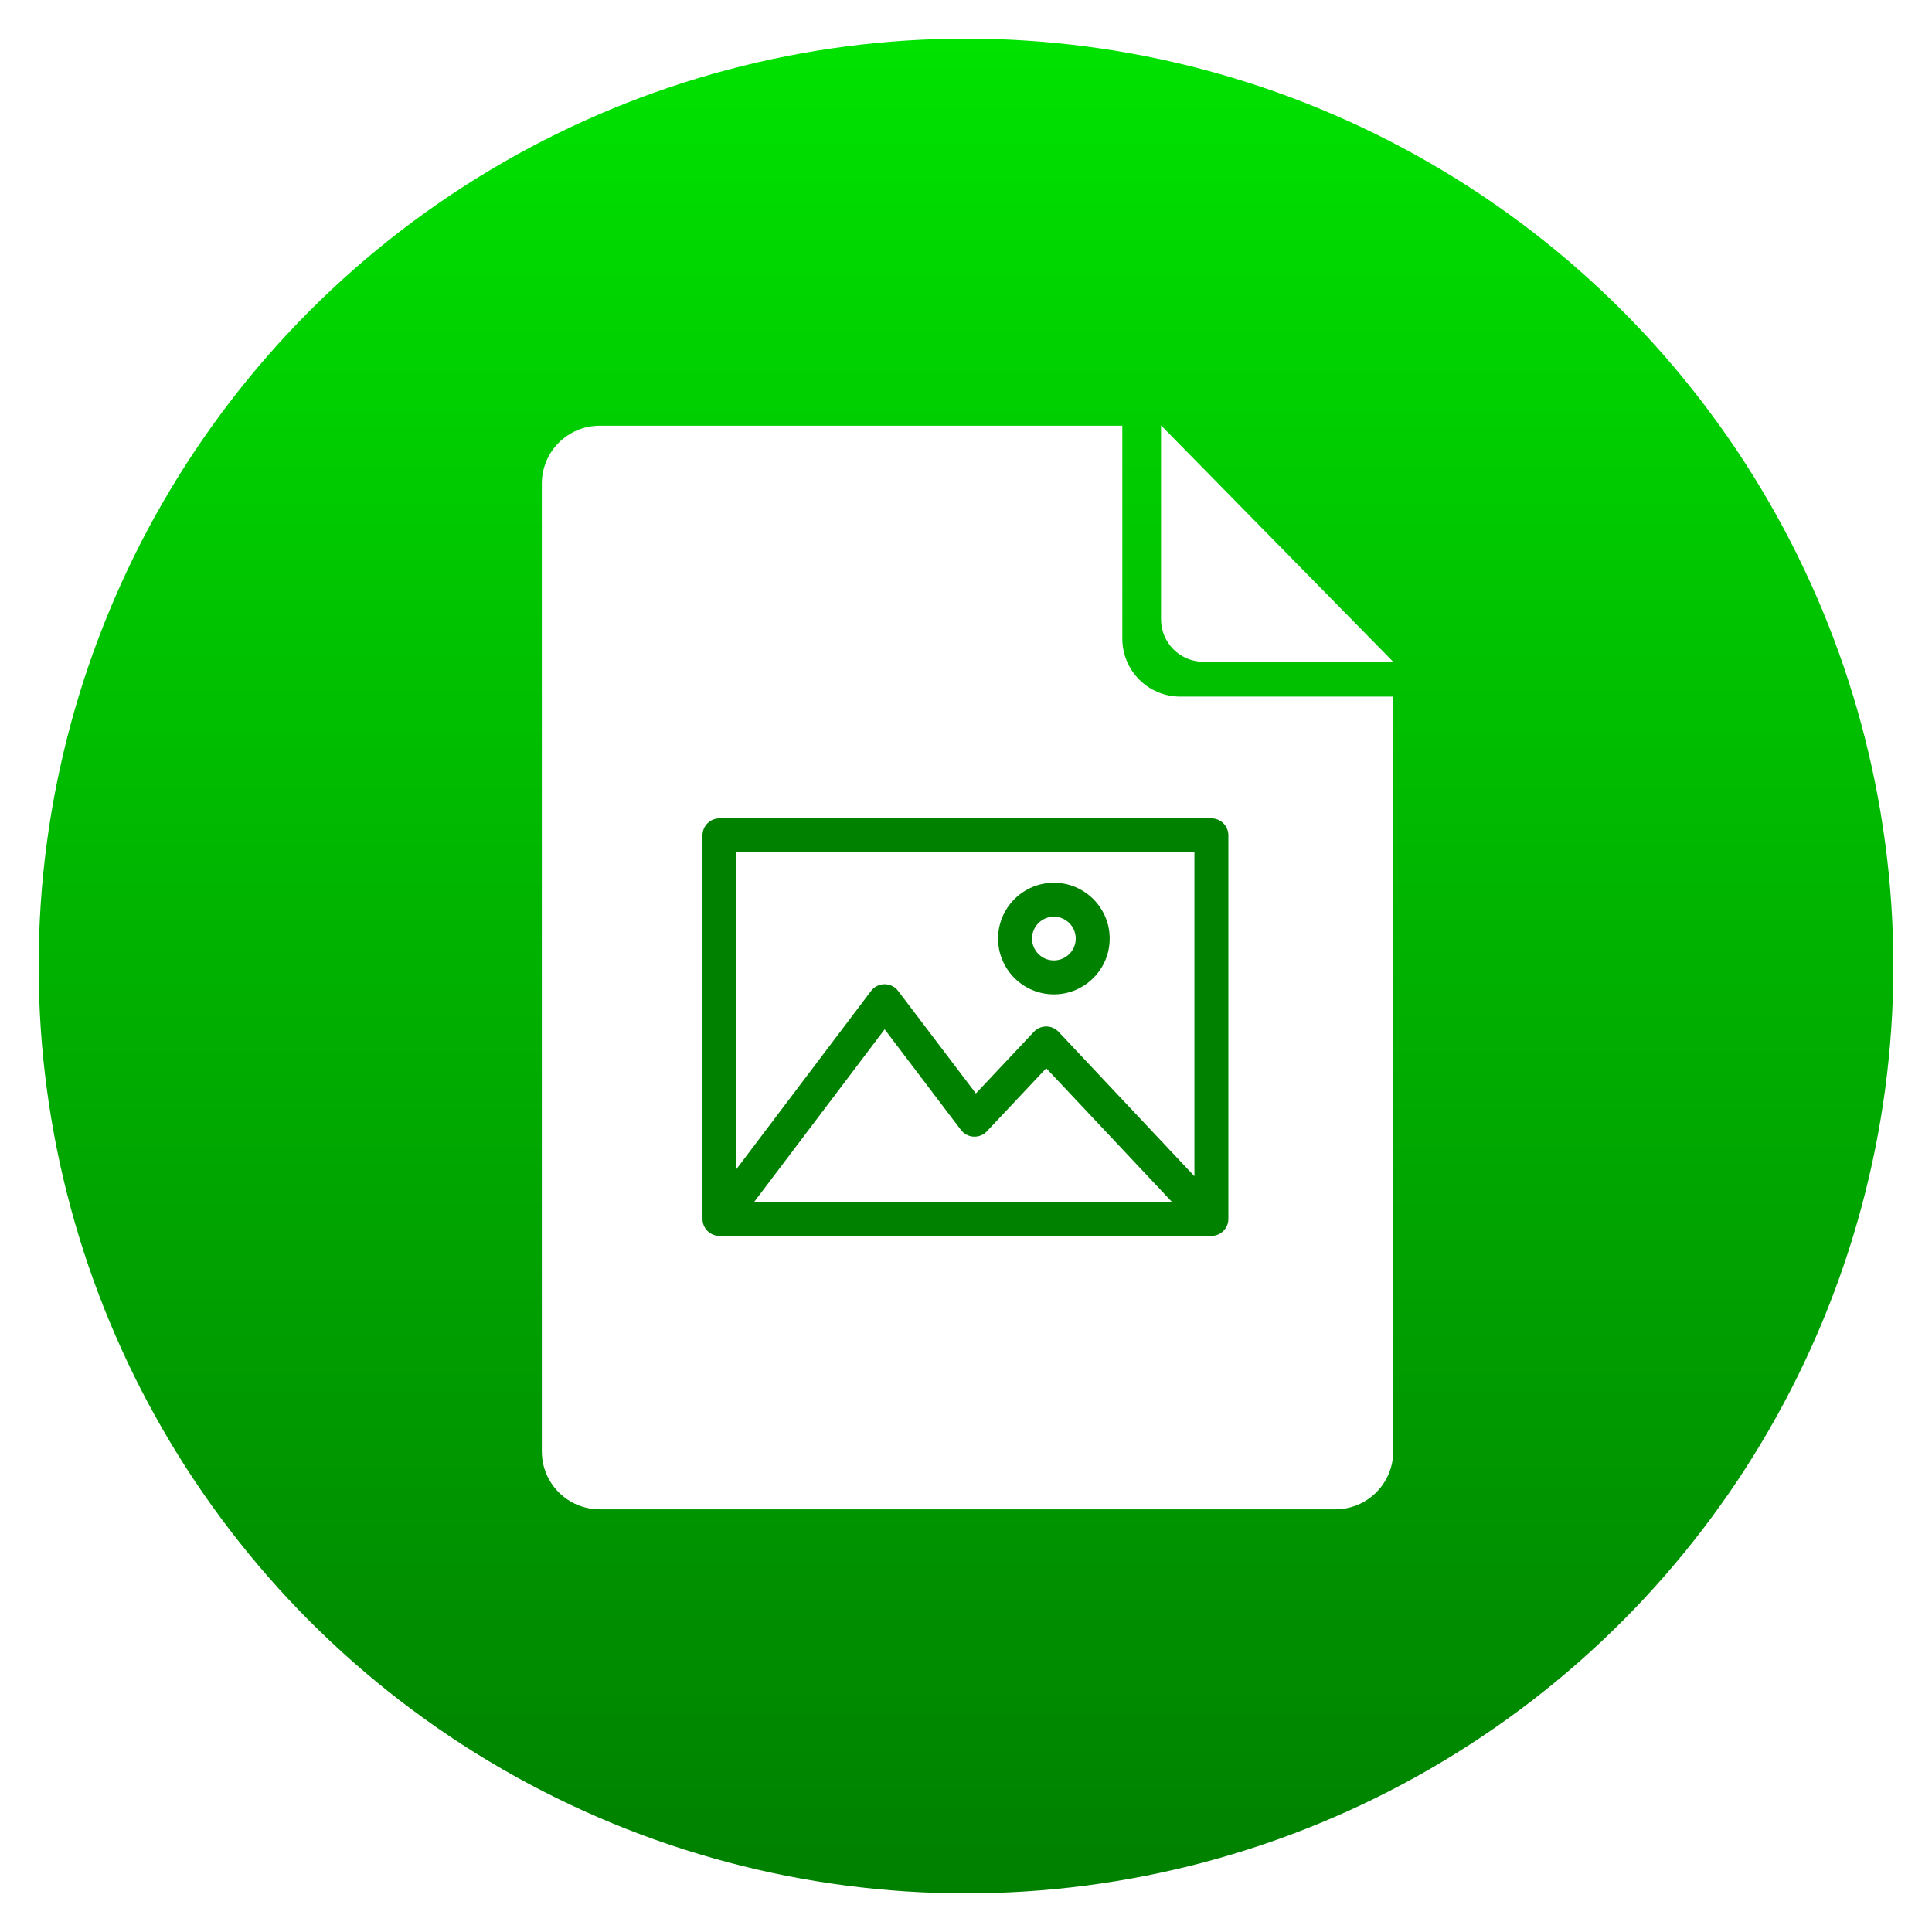 <?xml version="1.0" encoding="UTF-8" standalone="no"?>
<svg
   xmlns:dc="http://purl.org/dc/elements/1.1/"
   xmlns:cc="http://creativecommons.org/ns#"
   xmlns:rdf="http://www.w3.org/1999/02/22-rdf-syntax-ns#"
   xmlns:svg="http://www.w3.org/2000/svg"
   xmlns="http://www.w3.org/2000/svg"
   xmlns:xlink="http://www.w3.org/1999/xlink"
   xmlns:sodipodi="http://sodipodi.sourceforge.net/DTD/sodipodi-0.dtd"
   xmlns:inkscape="http://www.inkscape.org/namespaces/inkscape"
   width="500"
   height="500"
   viewBox="0 0 132.292 132.292"
   version="1.1"
   id="svg8"
   inkscape:version="1.0.1 (3bc2e813f5, 2020-09-07)"
   sodipodi:docname="TransferCommandList.svg">
  <defs
     id="defs2">
    <linearGradient
       inkscape:collect="always"
       xlink:href="#linearGradient997"
       id="linearGradient1001"
       x1="66.53"
       y1="129.67"
       x2="66.53"
       y2="2.801"
       gradientUnits="userSpaceOnUse"
       gradientTransform="translate(1.0457031e-6)" />
    <linearGradient
       inkscape:collect="always"
       id="linearGradient997">
      <stop
         style="stop-color:#008000;stop-opacity:1"
         offset="0"
         id="stop993" />
      <stop
         style="stop-color:#00e200;stop-opacity:1"
         offset="1"
         id="stop995" />
    </linearGradient>
    <filter
       style="color-interpolation-filters:sRGB;"
       inkscape:label="Drop Shadow"
       id="filter4875">
      <feFlood
         flood-opacity="0.502"
         flood-color="rgb(0,0,0)"
         result="flood"
         id="feFlood4865" />
      <feComposite
         in="flood"
         in2="SourceGraphic"
         operator="in"
         result="composite1"
         id="feComposite4867" />
      <feGaussianBlur
         in="composite1"
         stdDeviation="10"
         result="blur"
         id="feGaussianBlur4869" />
      <feOffset
         dx="0"
         dy="0"
         result="offset"
         id="feOffset4871" />
      <feComposite
         in="SourceGraphic"
         in2="offset"
         operator="over"
         result="composite2"
         id="feComposite4873" />
    </filter>
  </defs>
  <sodipodi:namedview
     id="base"
     pagecolor="#ffffff"
     bordercolor="#666666"
     borderopacity="1.0"
     inkscape:pageopacity="0.0"
     inkscape:pageshadow="2"
     inkscape:zoom="1.3041749"
     inkscape:cx="-14.807515"
     inkscape:cy="223.12419"
     inkscape:document-units="px"
     inkscape:current-layer="layer1"
     inkscape:document-rotation="0"
     showgrid="true"
     units="px"
     inkscape:pagecheckerboard="true"
     inkscape:window-width="2560"
     inkscape:window-height="1361"
     inkscape:window-x="-9"
     inkscape:window-y="-9"
     inkscape:window-maximized="1"
     inkscape:snap-midpoints="false"
     inkscape:snap-grids="false">
    <inkscape:grid
       type="xygrid"
       id="grid2749" />
  </sodipodi:namedview>
  <g
     inkscape:label="Layer 1"
     inkscape:groupmode="layer"
     id="layer1">
    <circle
       id="path18"
       cx="66.146"
       cy="66.146"
       style="fill:url(#linearGradient1001);fill-opacity:1;stroke-width:0.152;stroke-miterlimit:4;stroke-dasharray:none"
       r="63.5" />
    <path
       id="rect4706"
       style="fill:#ffffff;fill-opacity:1;stroke-width:1.243;stroke-miterlimit:4;stroke-dasharray:none;filter:url(#filter4875)"
       d="M 300 109.914 L 300 160 C 300 166.094 304.906 171 311 171 L 360 171 L 300 109.914 z M 155 110 C 146.69 110 140 116.69 140 125 L 140 375 C 140 383.31 146.69 390 155 390 L 345 390 C 353.31 390 360 383.31 360 375 L 360 180 L 305 180 C 296.69 180 290 173.31 290 165 L 290 110 L 155 110 z "
       transform="scale(0.265)" />
    <g
       id="g11606"
       transform="matrix(0.155,0,0,0.155,48.102,52.328)"
       style="fill:#008200;fill-opacity:1">
      <path
         d="M 224.822,23.935 H 7.5 c -4.142,0 -7.5,3.357 -7.5,7.5 v 169.451 c 0,4.143 3.358,7.5 7.5,7.5 h 217.322 c 4.142,0 7.5,-3.357 7.5,-7.5 V 31.435 c 0,-4.142 -3.358,-7.5 -7.5,-7.5 z m -7.5,15.001 v 143.091 l -59.995,-63.799 c -1.417,-1.507 -3.394,-2.362 -5.462,-2.362 -0.001,0 -0.001,0 -0.001,0 -2.068,0 -4.044,0.855 -5.462,2.36 l -25.62,27.227 -34.349,-45.291 c -1.418,-1.87 -3.629,-2.968 -5.976,-2.968 -0.002,0 -0.004,0 -0.006,0 -2.349,0.002 -4.561,1.104 -5.977,2.978 L 15,178.861 V 38.936 Z m -9.907,154.451 H 22.824 l 57.643,-76.269 33.722,44.465 c 1.334,1.759 3.374,2.84 5.578,2.957 2.201,0.11 4.348,-0.742 5.86,-2.35 l 26.234,-27.879 z"
         id="path11602"
         style="fill:#008200;fill-opacity:1" />
      <path
         d="m 155.237,101.682 c 13.597,0 24.658,-11.061 24.658,-24.656 0,-13.597 -11.061,-24.658 -24.658,-24.658 -13.596,0 -24.656,11.062 -24.656,24.658 0,13.595 11.061,24.656 24.656,24.656 z m 0,-34.315 c 5.326,0 9.658,4.333 9.658,9.658 0,5.324 -4.332,9.656 -9.658,9.656 -5.325,0 -9.656,-4.332 -9.656,-9.656 0,-5.325 4.332,-9.658 9.656,-9.658 z"
         id="path11604"
         style="fill:#008200;fill-opacity:1" />
    </g>
  </g>
</svg>
